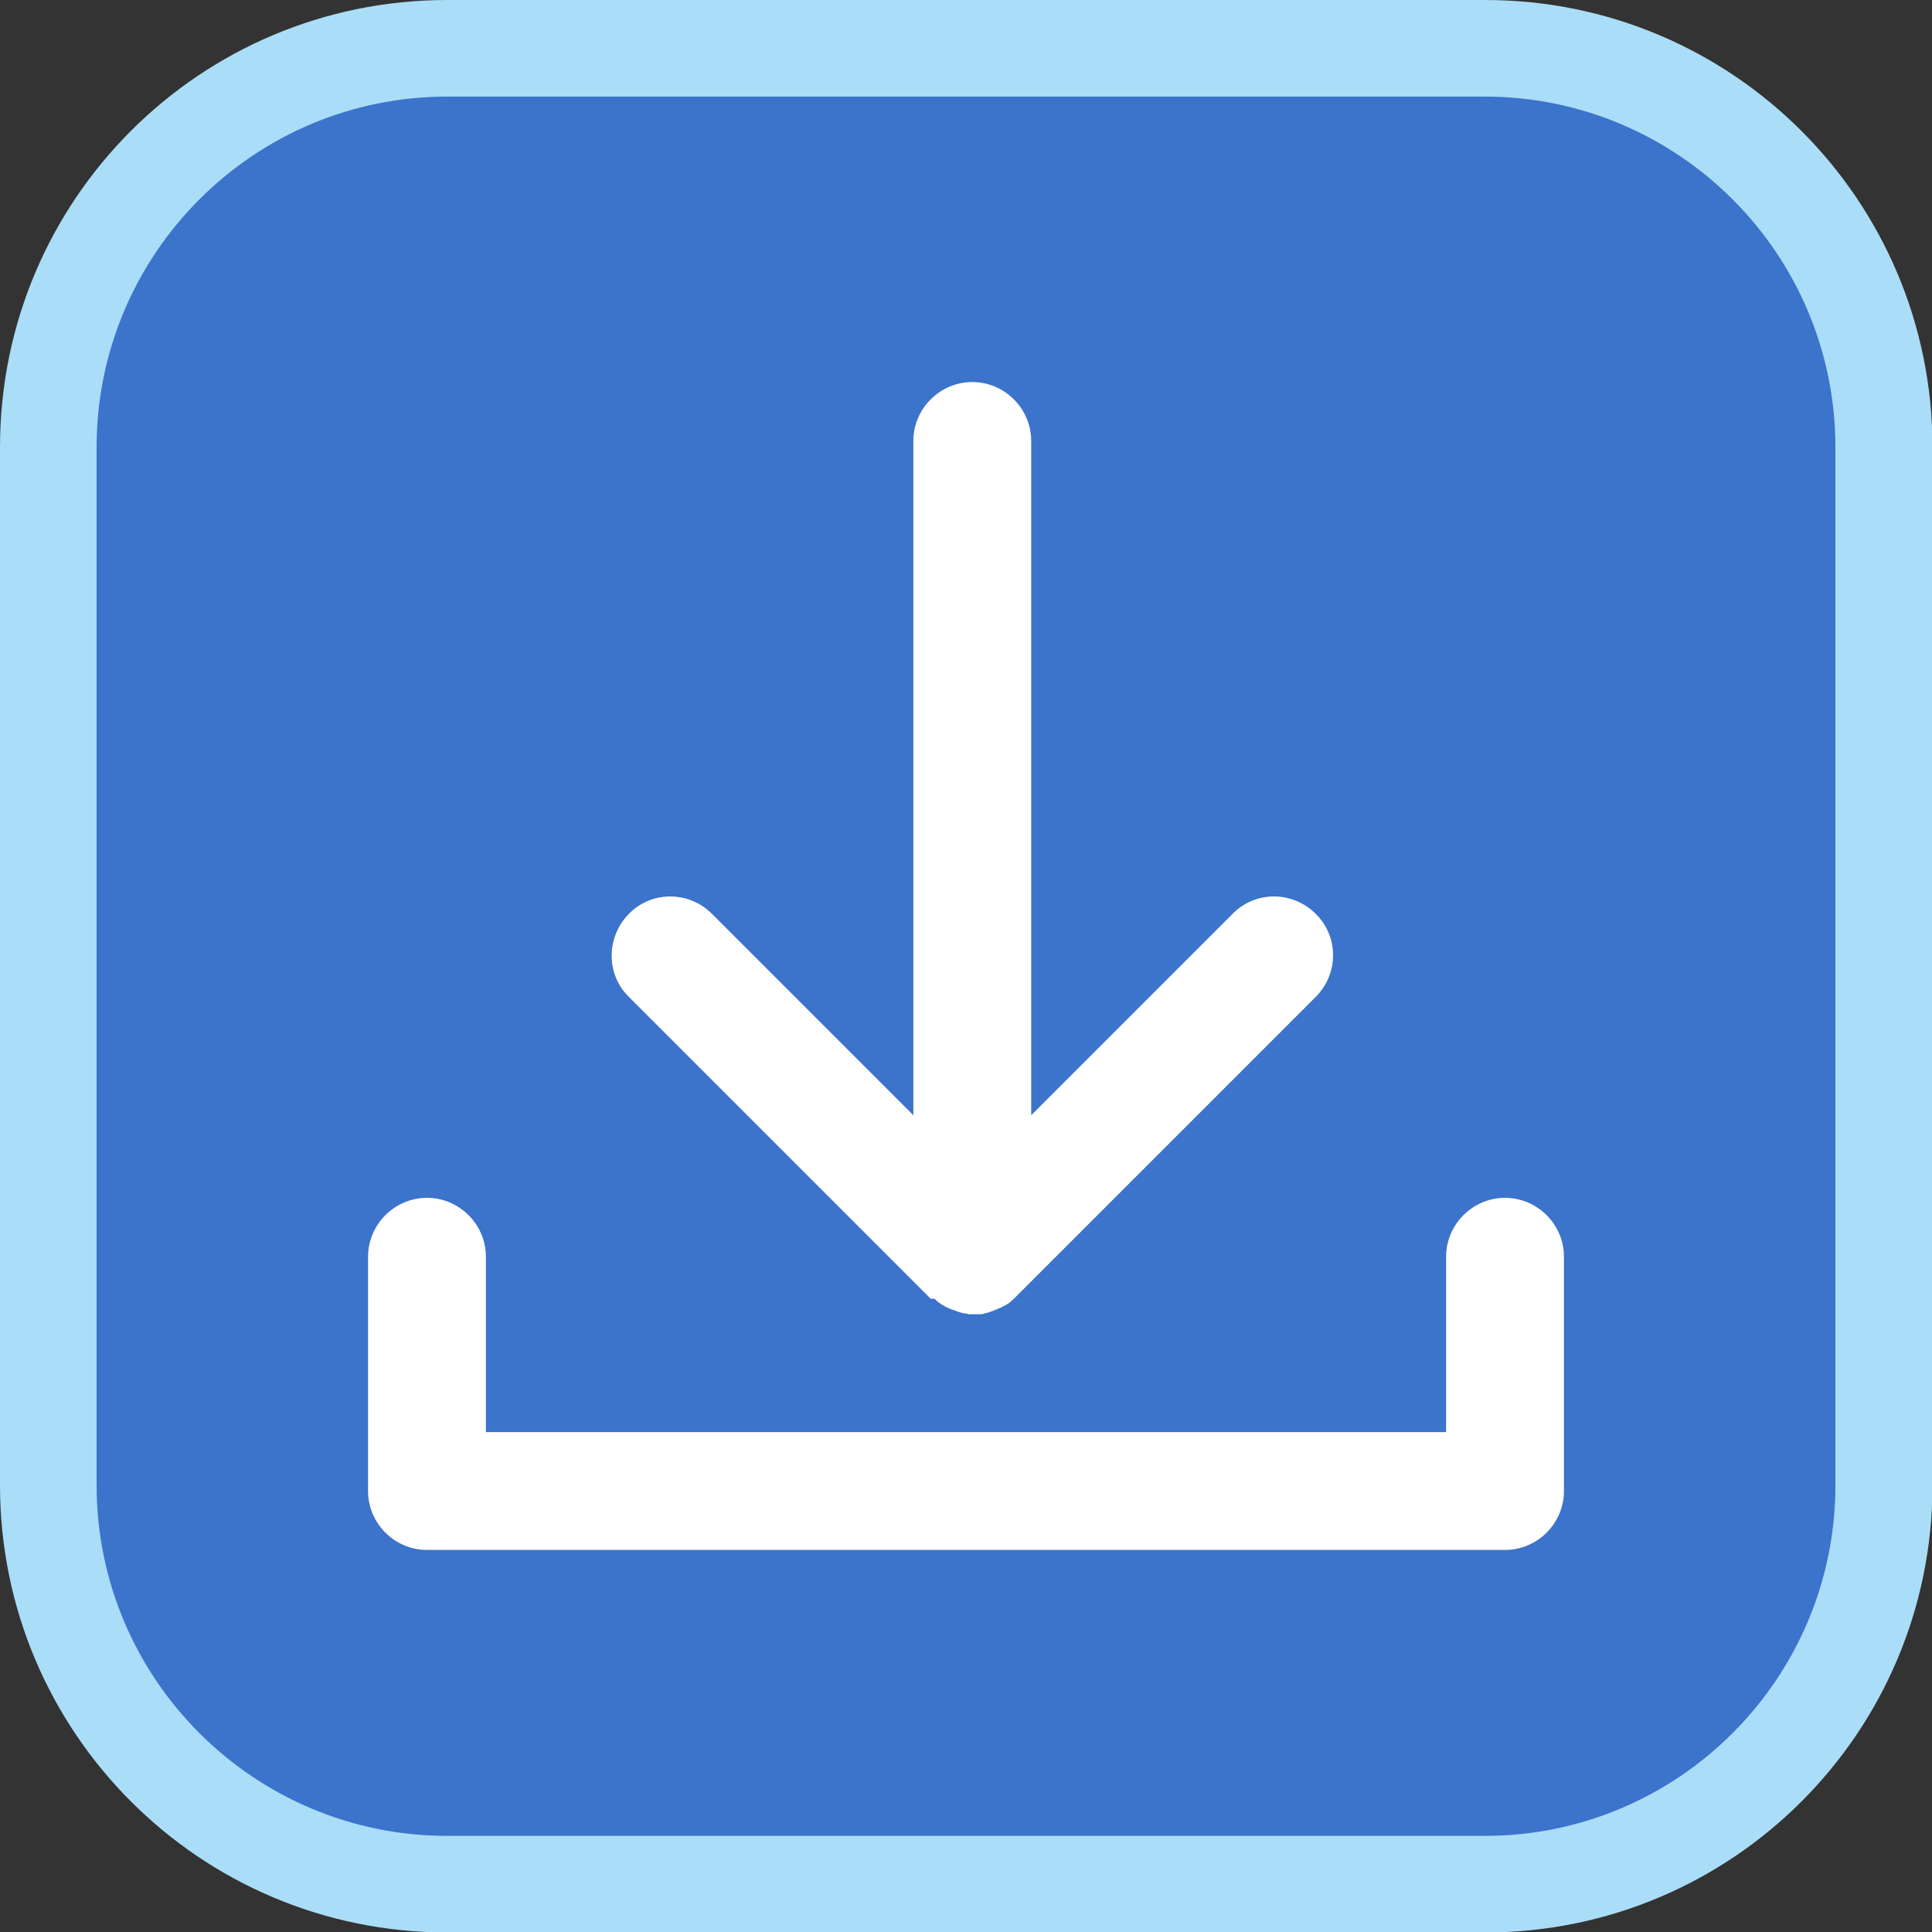 <?xml version="1.0" encoding="UTF-8"?>
<svg id="_레이어_1" data-name="레이어 1" xmlns="http://www.w3.org/2000/svg" viewBox="0 0 40 40">
  <rect x="0" y="0" width="40" height="40" fill="#333333" stroke="none"/>
  <defs>
    <style>
      .cls-1 {
        fill: #3c73cb;
      }

      .cls-1, .cls-2, .cls-3 {
        stroke-width: 0px;
      }

      .cls-2 {
        fill: #aaddf7;
      }

      .cls-3 {
        fill: #fff;
      }
    </style>
  </defs>
  <g>
    <rect class="cls-1" x="1" y="1" width="38" height="38" rx="8.25" ry="8.25"/>
    <path class="cls-2" d="m30.74,2c4,0,7.26,3.25,7.26,7.26v21.49c0,4-3.25,7.26-7.26,7.26H9.26c-4,0-7.26-3.25-7.26-7.26V9.26c0-4,3.25-7.26,7.26-7.26h21.49m0-2H9.26C4.14,0,0,4.14,0,9.26v21.49c0,5.11,4.14,9.26,9.26,9.26h21.49c5.11,0,9.26-4.14,9.26-9.26V9.26c0-5.11-4.14-9.26-9.26-9.26h0Z"/>
  </g>
  <g>
    <path class="cls-3" d="m19.35,26.89s0,0,0,0c.03.03.06.06.09.08,0,0,0,0,0,0,.03.02.06.04.09.06,0,0,0,0,.01,0,.03.02.06.04.09.05,0,0,0,0,.01,0,.03.02.06.03.09.04,0,0,0,0,.01,0,.03.01.07.03.1.04,0,0,0,0,0,0,.04.01.07.02.11.03,0,0,0,0,0,0,.04,0,.07.01.11.02,0,0,0,0,0,0,.04,0,.07,0,.11,0s.08,0,.11,0c0,0,0,0,0,0,.04,0,.07,0,.11-.02,0,0,0,0,0,0,.04,0,.07-.02.11-.03,0,0,0,0,0,0,.03-.01.07-.02.1-.04,0,0,0,0,.01,0,.03-.01.06-.03.09-.04,0,0,0,0,.01,0,.03-.02.06-.03.09-.05,0,0,0,0,.01,0,.03-.02.06-.04.09-.06,0,0,0,0,0,0,.03-.03.06-.05.09-.08h0s6.25-6.25,6.25-6.25c.48-.48.48-1.25,0-1.72-.48-.48-1.25-.48-1.72,0l-.86.86-3.31,3.31v-13.96c0-.67-.55-1.22-1.22-1.22s-1.22.55-1.22,1.22v13.96l-3.31-3.31-.86-.86c-.48-.48-1.25-.48-1.72,0s-.48,1.25,0,1.72l6.25,6.25Z"/>
    <path class="cls-3" d="m31.16,24.8c-.67,0-1.22.55-1.22,1.22v3.63H10.06v-3.63c0-.67-.55-1.22-1.22-1.22s-1.22.55-1.22,1.22v4.85c0,.67.55,1.22,1.22,1.22h22.32c.67,0,1.22-.55,1.22-1.22v-4.85c0-.67-.55-1.22-1.22-1.22Z"/>
  </g>
</svg>
